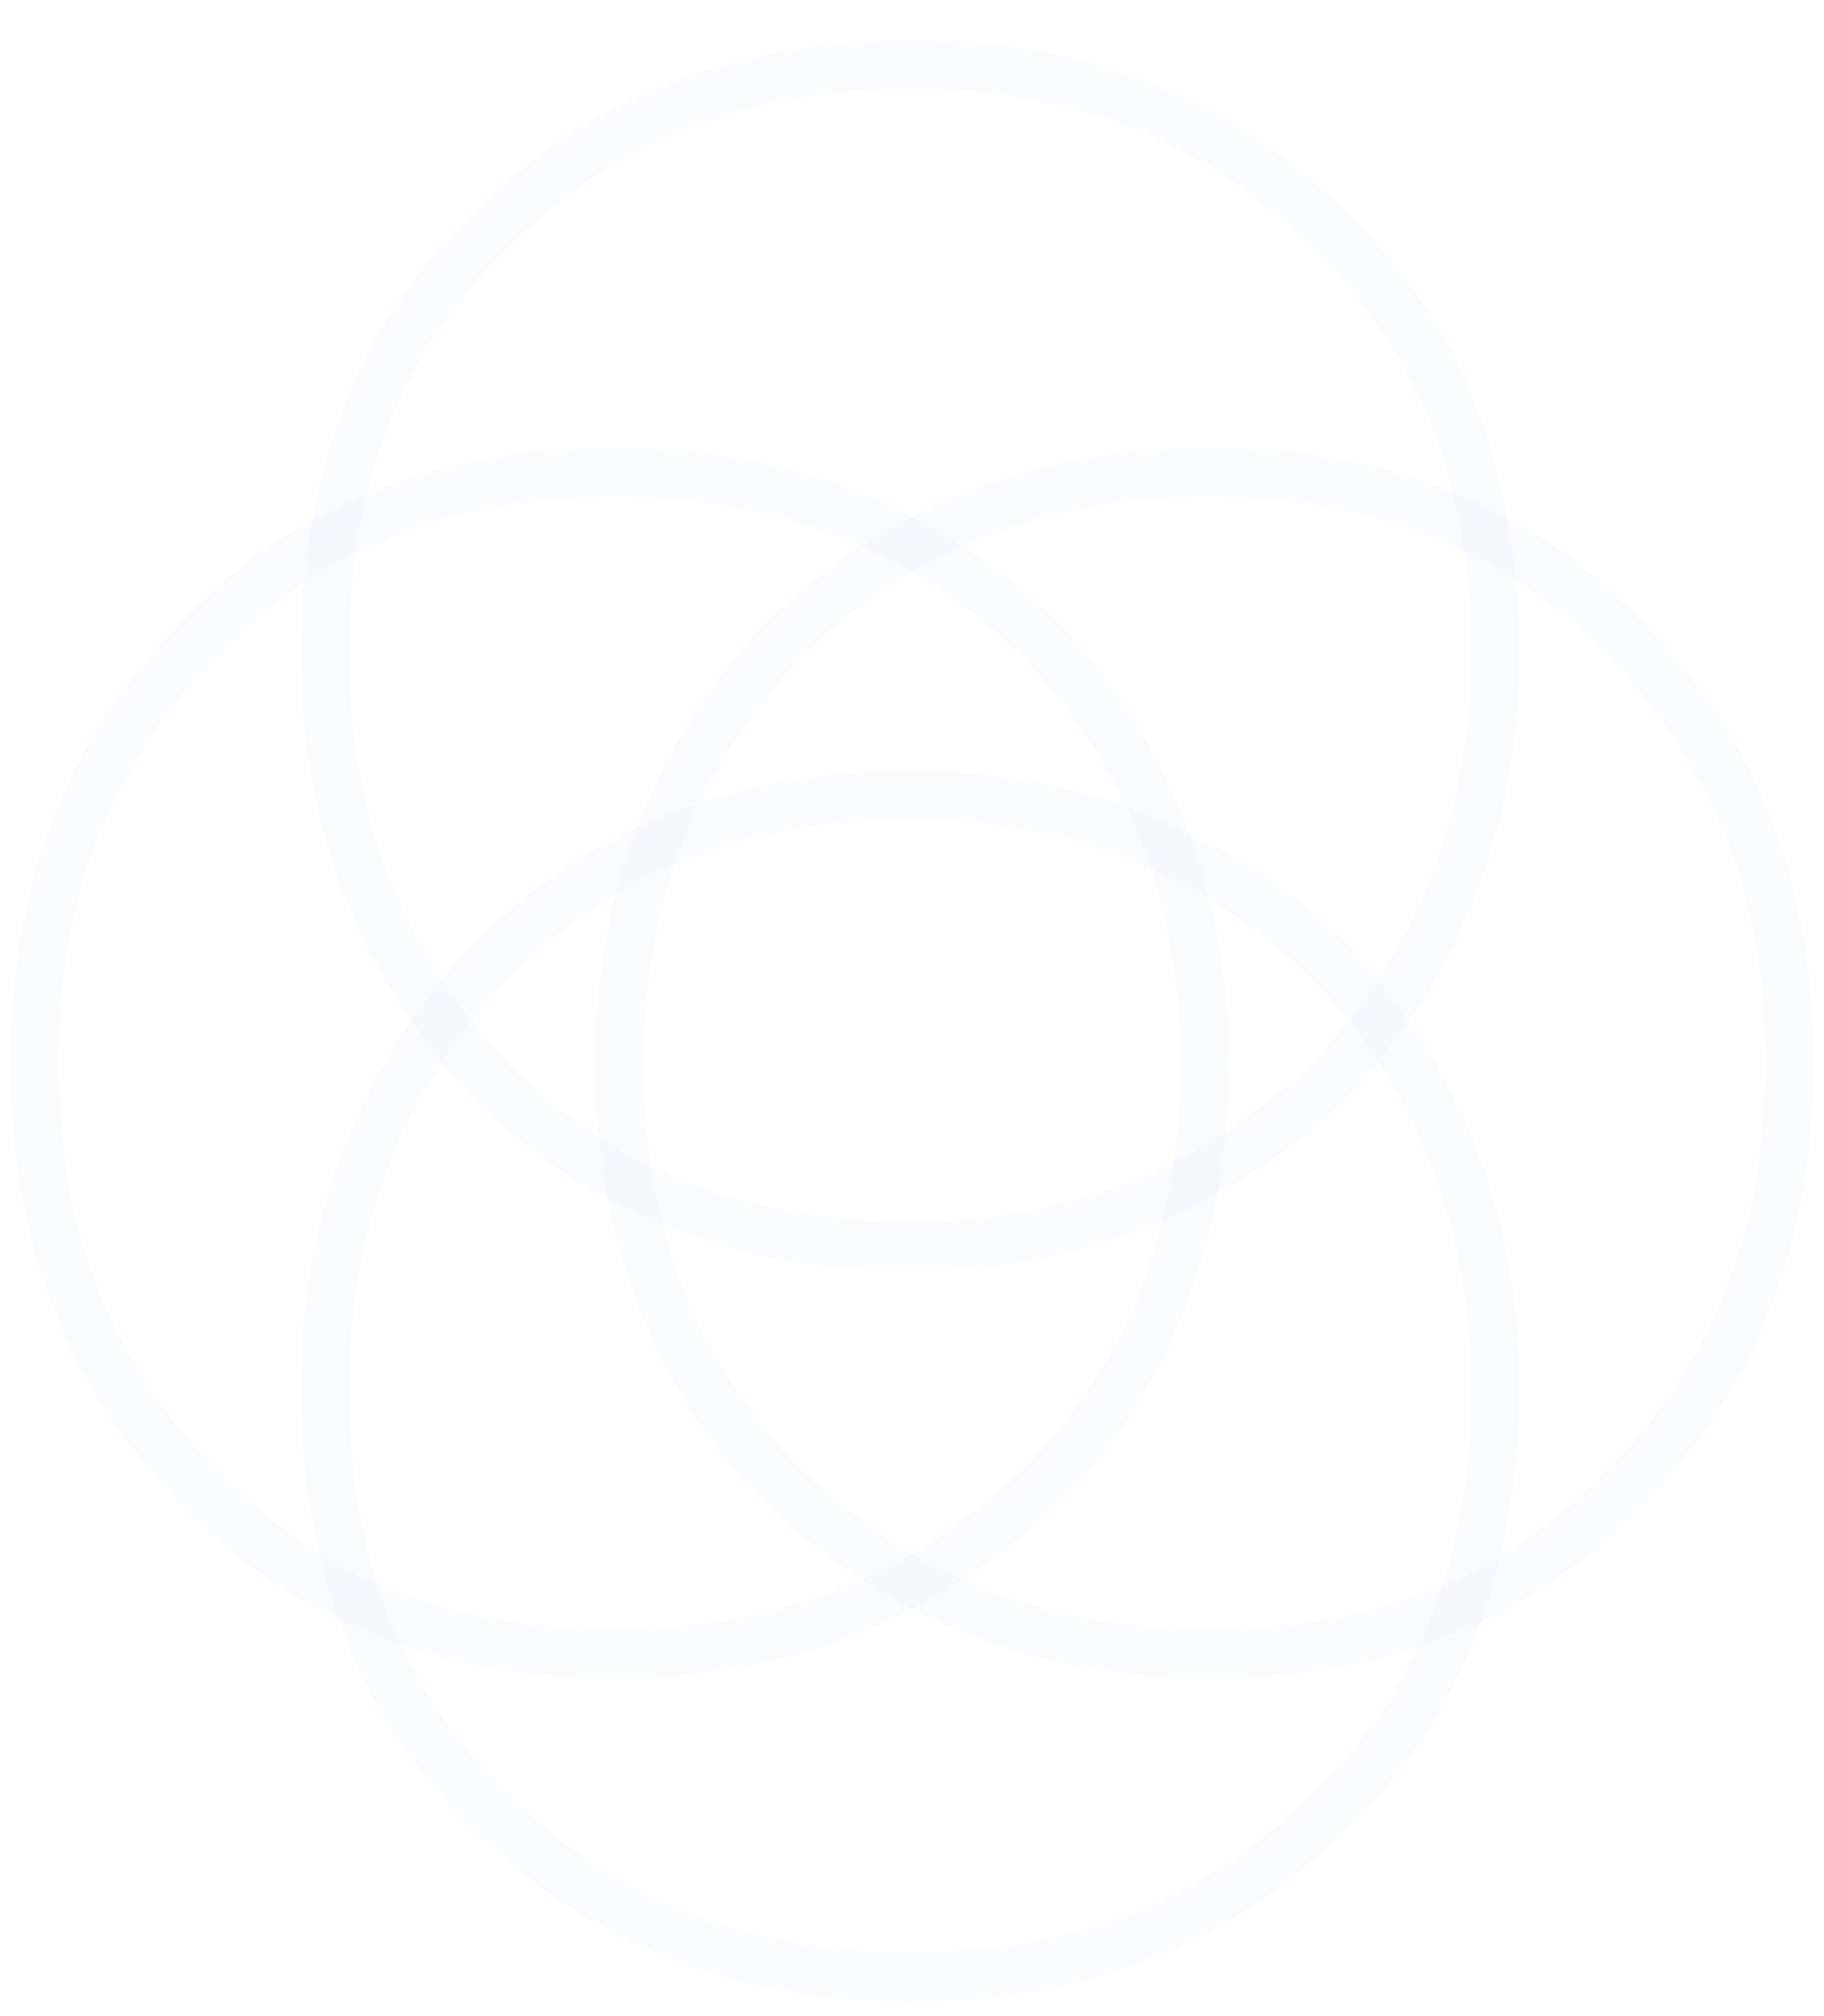 <svg width="38" height="42" viewBox="0 0 38 42" fill="none" xmlns="http://www.w3.org/2000/svg">
<path d="M27.719 37.705C30.005 35.513 31.147 32.549 31.147 28.939C31.147 25.459 30.005 22.494 27.719 20.045C25.307 17.725 22.387 16.564 18.959 16.564C15.404 16.564 12.483 17.725 10.198 20.045C7.913 22.494 6.77 25.459 6.77 28.939C6.77 32.549 7.913 35.513 10.198 37.705C12.483 40.025 15.404 41.185 18.959 41.185C22.514 41.185 25.434 40.025 27.719 37.705Z" stroke="#99AFFF" stroke-opacity="0.05"/>
<path d="M27.719 4.824C30.005 7.015 31.147 9.98 31.147 13.589C31.147 17.07 30.005 20.034 27.719 22.484C25.307 24.804 22.387 25.964 18.959 25.964C15.404 25.964 12.483 24.804 10.198 22.484C7.913 20.034 6.77 17.07 6.77 13.589C6.77 9.98 7.913 7.015 10.198 4.824C12.483 2.503 15.404 1.343 18.959 1.343C22.514 1.343 25.434 2.503 27.719 4.824Z" stroke="#99AFFF" stroke-opacity="0.05"/>
<path d="M4.163 13.295C6.333 10.987 9.268 9.833 12.842 9.833C16.288 9.833 19.223 10.987 21.648 13.295C23.946 15.732 25.094 18.681 25.094 22.143C25.094 25.734 23.946 28.683 21.648 30.991C19.223 33.3 16.288 34.454 12.842 34.454C9.268 34.454 6.333 33.3 4.163 30.991C1.866 28.683 0.717 25.734 0.717 22.143C0.717 18.553 1.866 15.604 4.163 13.295Z" stroke="#99AFFF" stroke-opacity="0.05"/>
<path d="M33.837 13.295C31.667 10.987 28.732 9.833 25.158 9.833C21.712 9.833 18.777 10.987 16.352 13.295C14.054 15.732 12.906 18.681 12.906 22.143C12.906 25.734 14.054 28.683 16.352 30.991C18.777 33.3 21.712 34.454 25.158 34.454C28.732 34.454 31.667 33.3 33.837 30.991C36.134 28.683 37.283 25.734 37.283 22.143C37.283 18.553 36.134 15.604 33.837 13.295Z" stroke="#99AFFF" stroke-opacity="0.05"/>
</svg>
